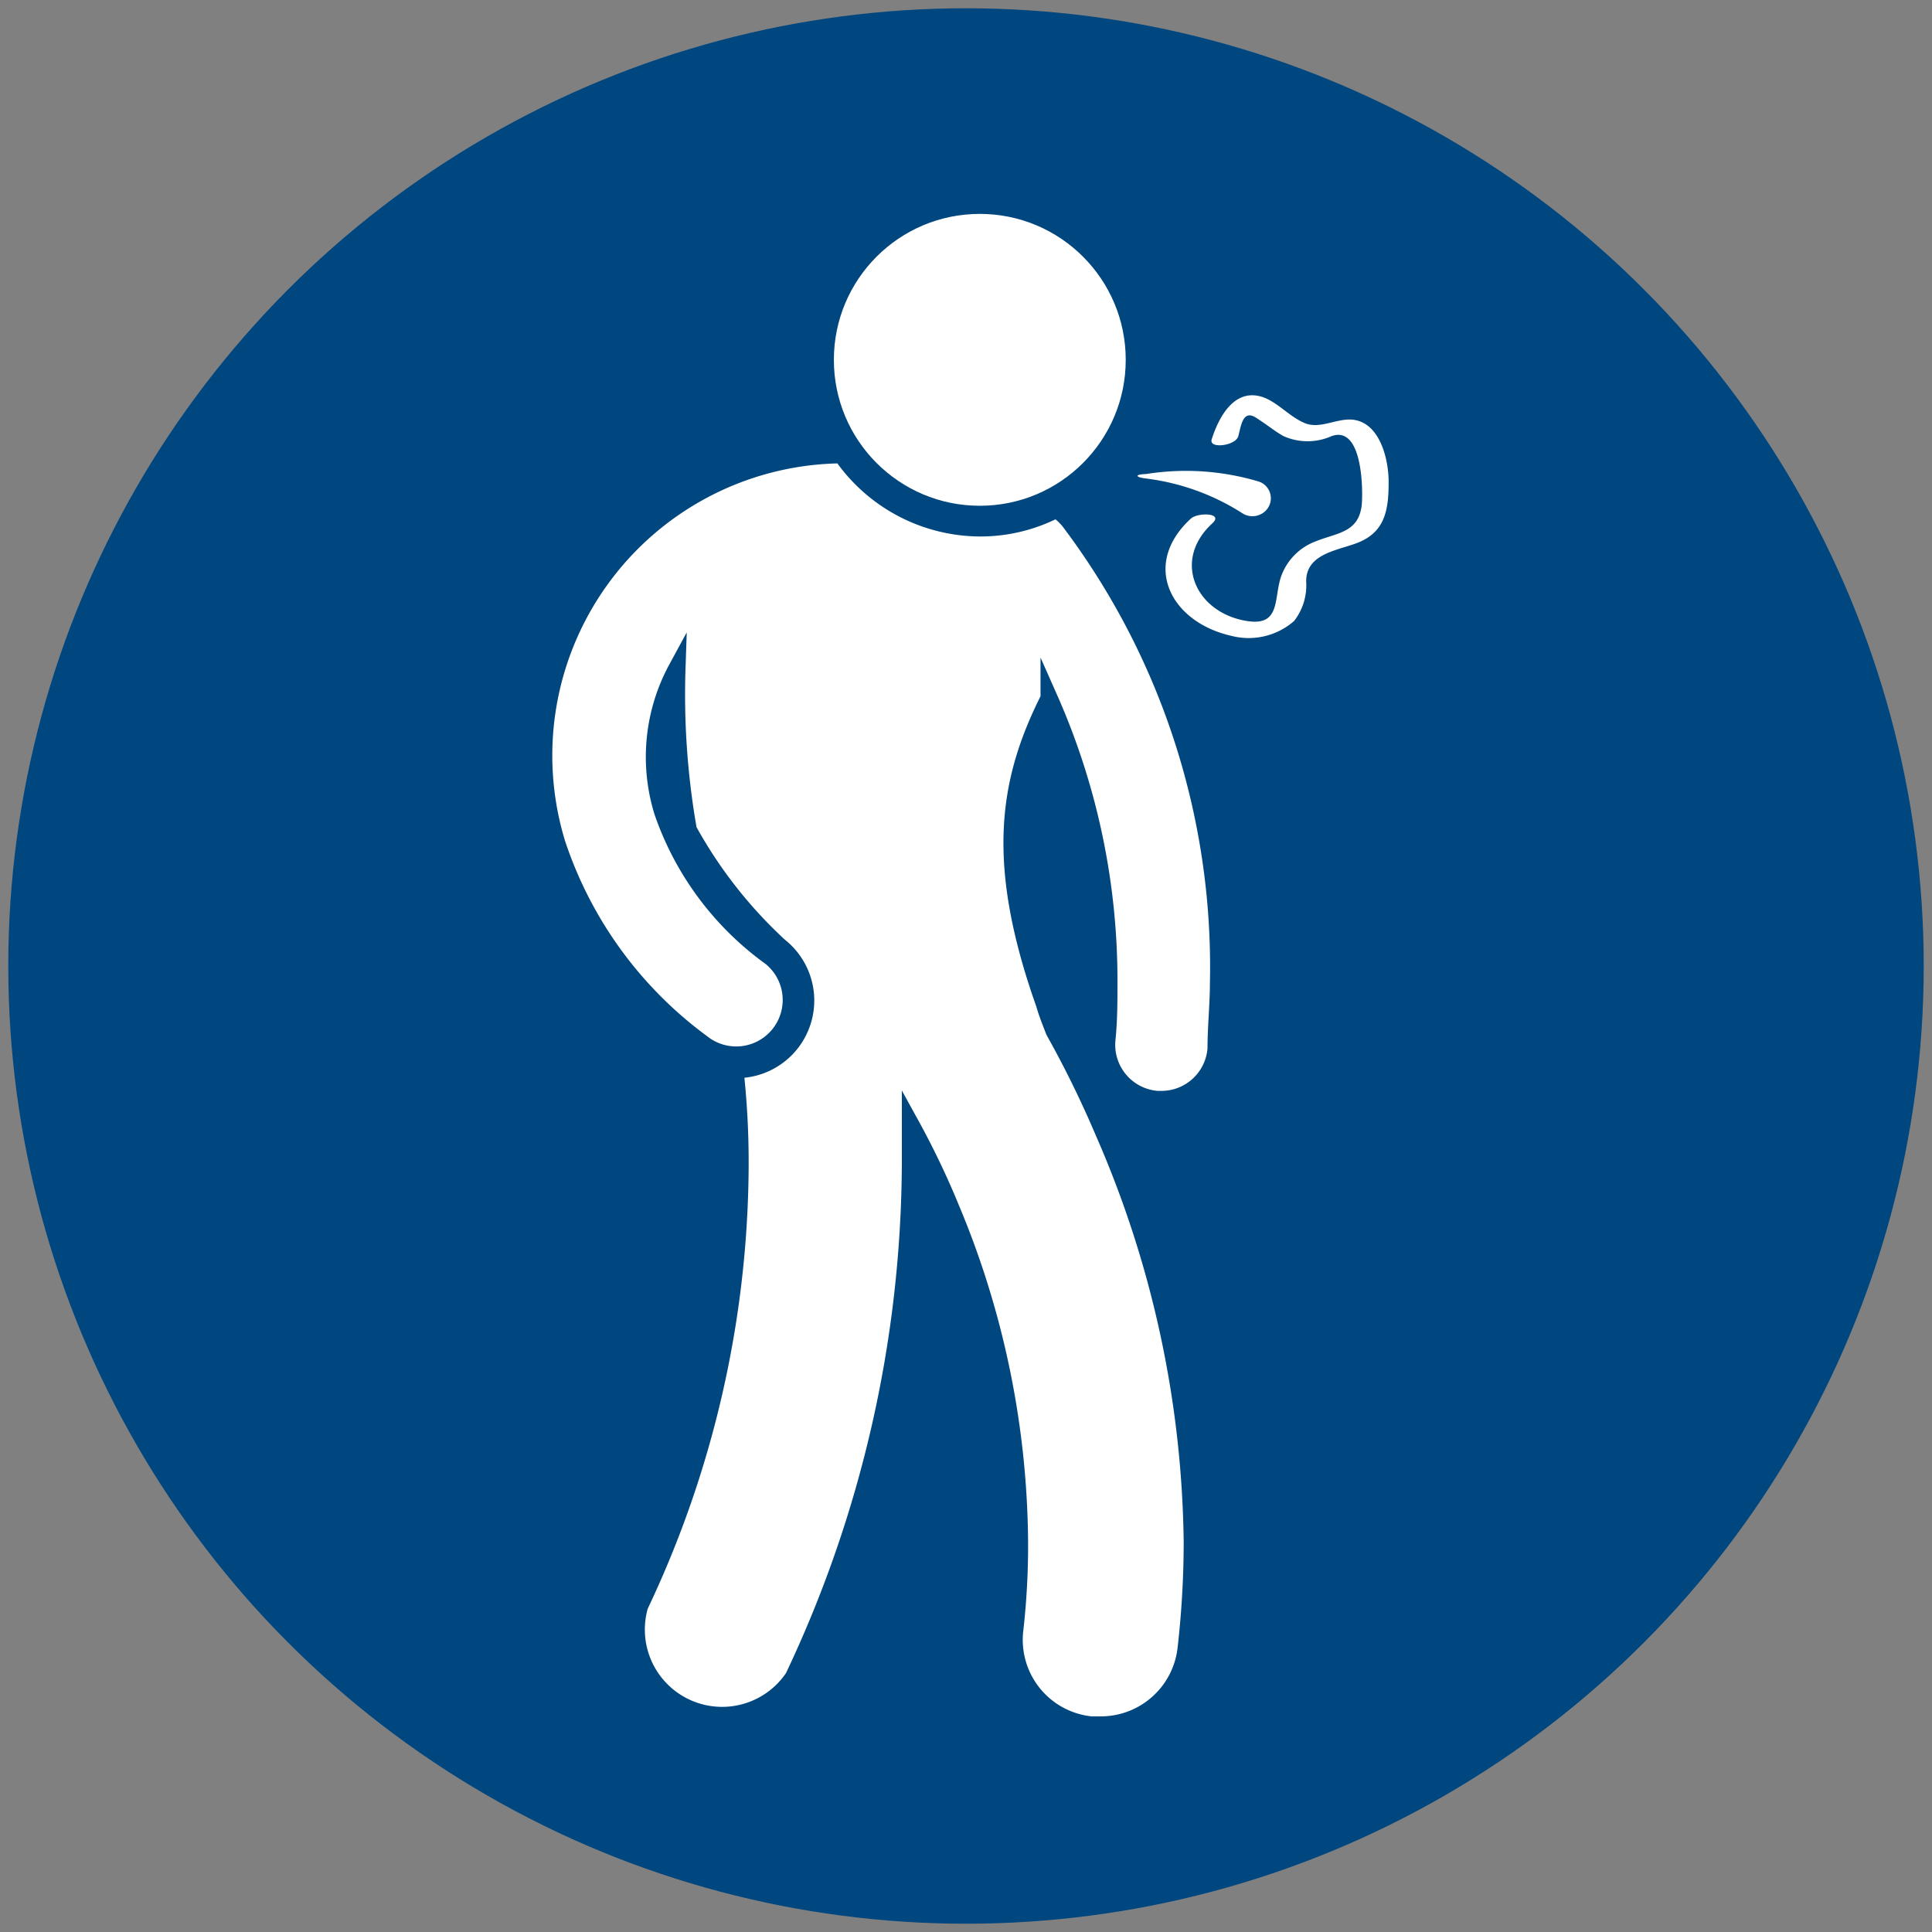 <svg id="Layer_1" data-name="Layer 1" xmlns="http://www.w3.org/2000/svg" viewBox="0 0 56 56"><rect x="0" y="0" width="56" height="56" fill="#808080" stroke="none"/><defs><style>.cls-1{fill:#00467f;}.cls-2,.cls-3{fill:#fff;}.cls-2{stroke:#00467f;stroke-miterlimit:10;stroke-width:0.5px;}</style></defs><title>Cough</title><circle class="cls-1" cx="28" cy="28" r="27.76"/><path class="cls-2" d="M30.62,14.76a4.76,4.76,0,0,1-2.22.54,4.89,4.89,0,0,1-4-2.12,8.72,8.72,0,0,0-8.26,11.27h0a11.76,11.76,0,0,0,4.2,5.78,1.59,1.59,0,0,0,2-2.49,8.67,8.67,0,0,1-3.13-4.21h0a5.37,5.37,0,0,1,.41-4.15,22.65,22.65,0,0,0,.33,4.68,13.29,13.29,0,0,0,2.64,3.37A2,2,0,0,1,21.3,31h0a24.1,24.1,0,0,1,.15,2.78,30,30,0,0,1-2.91,12.76A2.49,2.49,0,0,0,23,48.62a35.06,35.06,0,0,0,3.39-14.87q0-.61,0-1.17A23.71,23.71,0,0,1,27.55,35a25.43,25.43,0,0,1,2,9.74,21.76,21.76,0,0,1-.14,2.52A2.48,2.48,0,0,0,31.63,50l.28,0a2.49,2.49,0,0,0,2.47-2.2,27.47,27.47,0,0,0,.18-3.09A30.48,30.48,0,0,0,32,32.83a30.18,30.18,0,0,0-1.44-2.94c-.11-.28-.22-.56-.28-.78-1.45-4.09-1.09-6.45.13-8.87a20.16,20.16,0,0,1,1.73,8.26c0,.54,0,1.09-.06,1.66a1.59,1.59,0,0,0,1.47,1.71h.12a1.59,1.59,0,0,0,1.58-1.47c0-.65.07-1.28.07-1.9A21.45,21.45,0,0,0,31,15.11,1.74,1.74,0,0,0,30.62,14.76Z"/><circle class="cls-2" cx="28.4" cy="10.43" r="4.48"/><path class="cls-3" d="M39.12,12.16c-.45,0-.89.28-1.31.1s-.72-.54-1.13-.72c-.87-.36-1.35.53-1.56,1.2-.08.28.69.18.77-.09s.12-.8.52-.54.51.37.79.53a1.71,1.71,0,0,0,1.4,0c.91-.32.91,1.62.87,2-.09.8-.71.8-1.33,1.05a1.69,1.69,0,0,0-1,1c-.23.64,0,1.47-1,1.31-1.49-.24-2.17-1.76-1-2.83.34-.31-.42-.32-.62-.14-1.45,1.33-.6,3,1.17,3.4A2,2,0,0,0,37.51,18a1.68,1.68,0,0,0,.35-1.15c0-.76.81-.88,1.39-1.08.86-.29,1-.91,1-1.77C40.26,13.34,40,12.17,39.12,12.16Z"/><path class="cls-3" d="M33.22,13.87a6.71,6.71,0,0,1,2.78,1,.54.54,0,0,0,.74-.13.51.51,0,0,0-.28-.79,7.36,7.36,0,0,0-3.24-.21C32.89,13.75,32.89,13.83,33.22,13.87Z"/></svg>